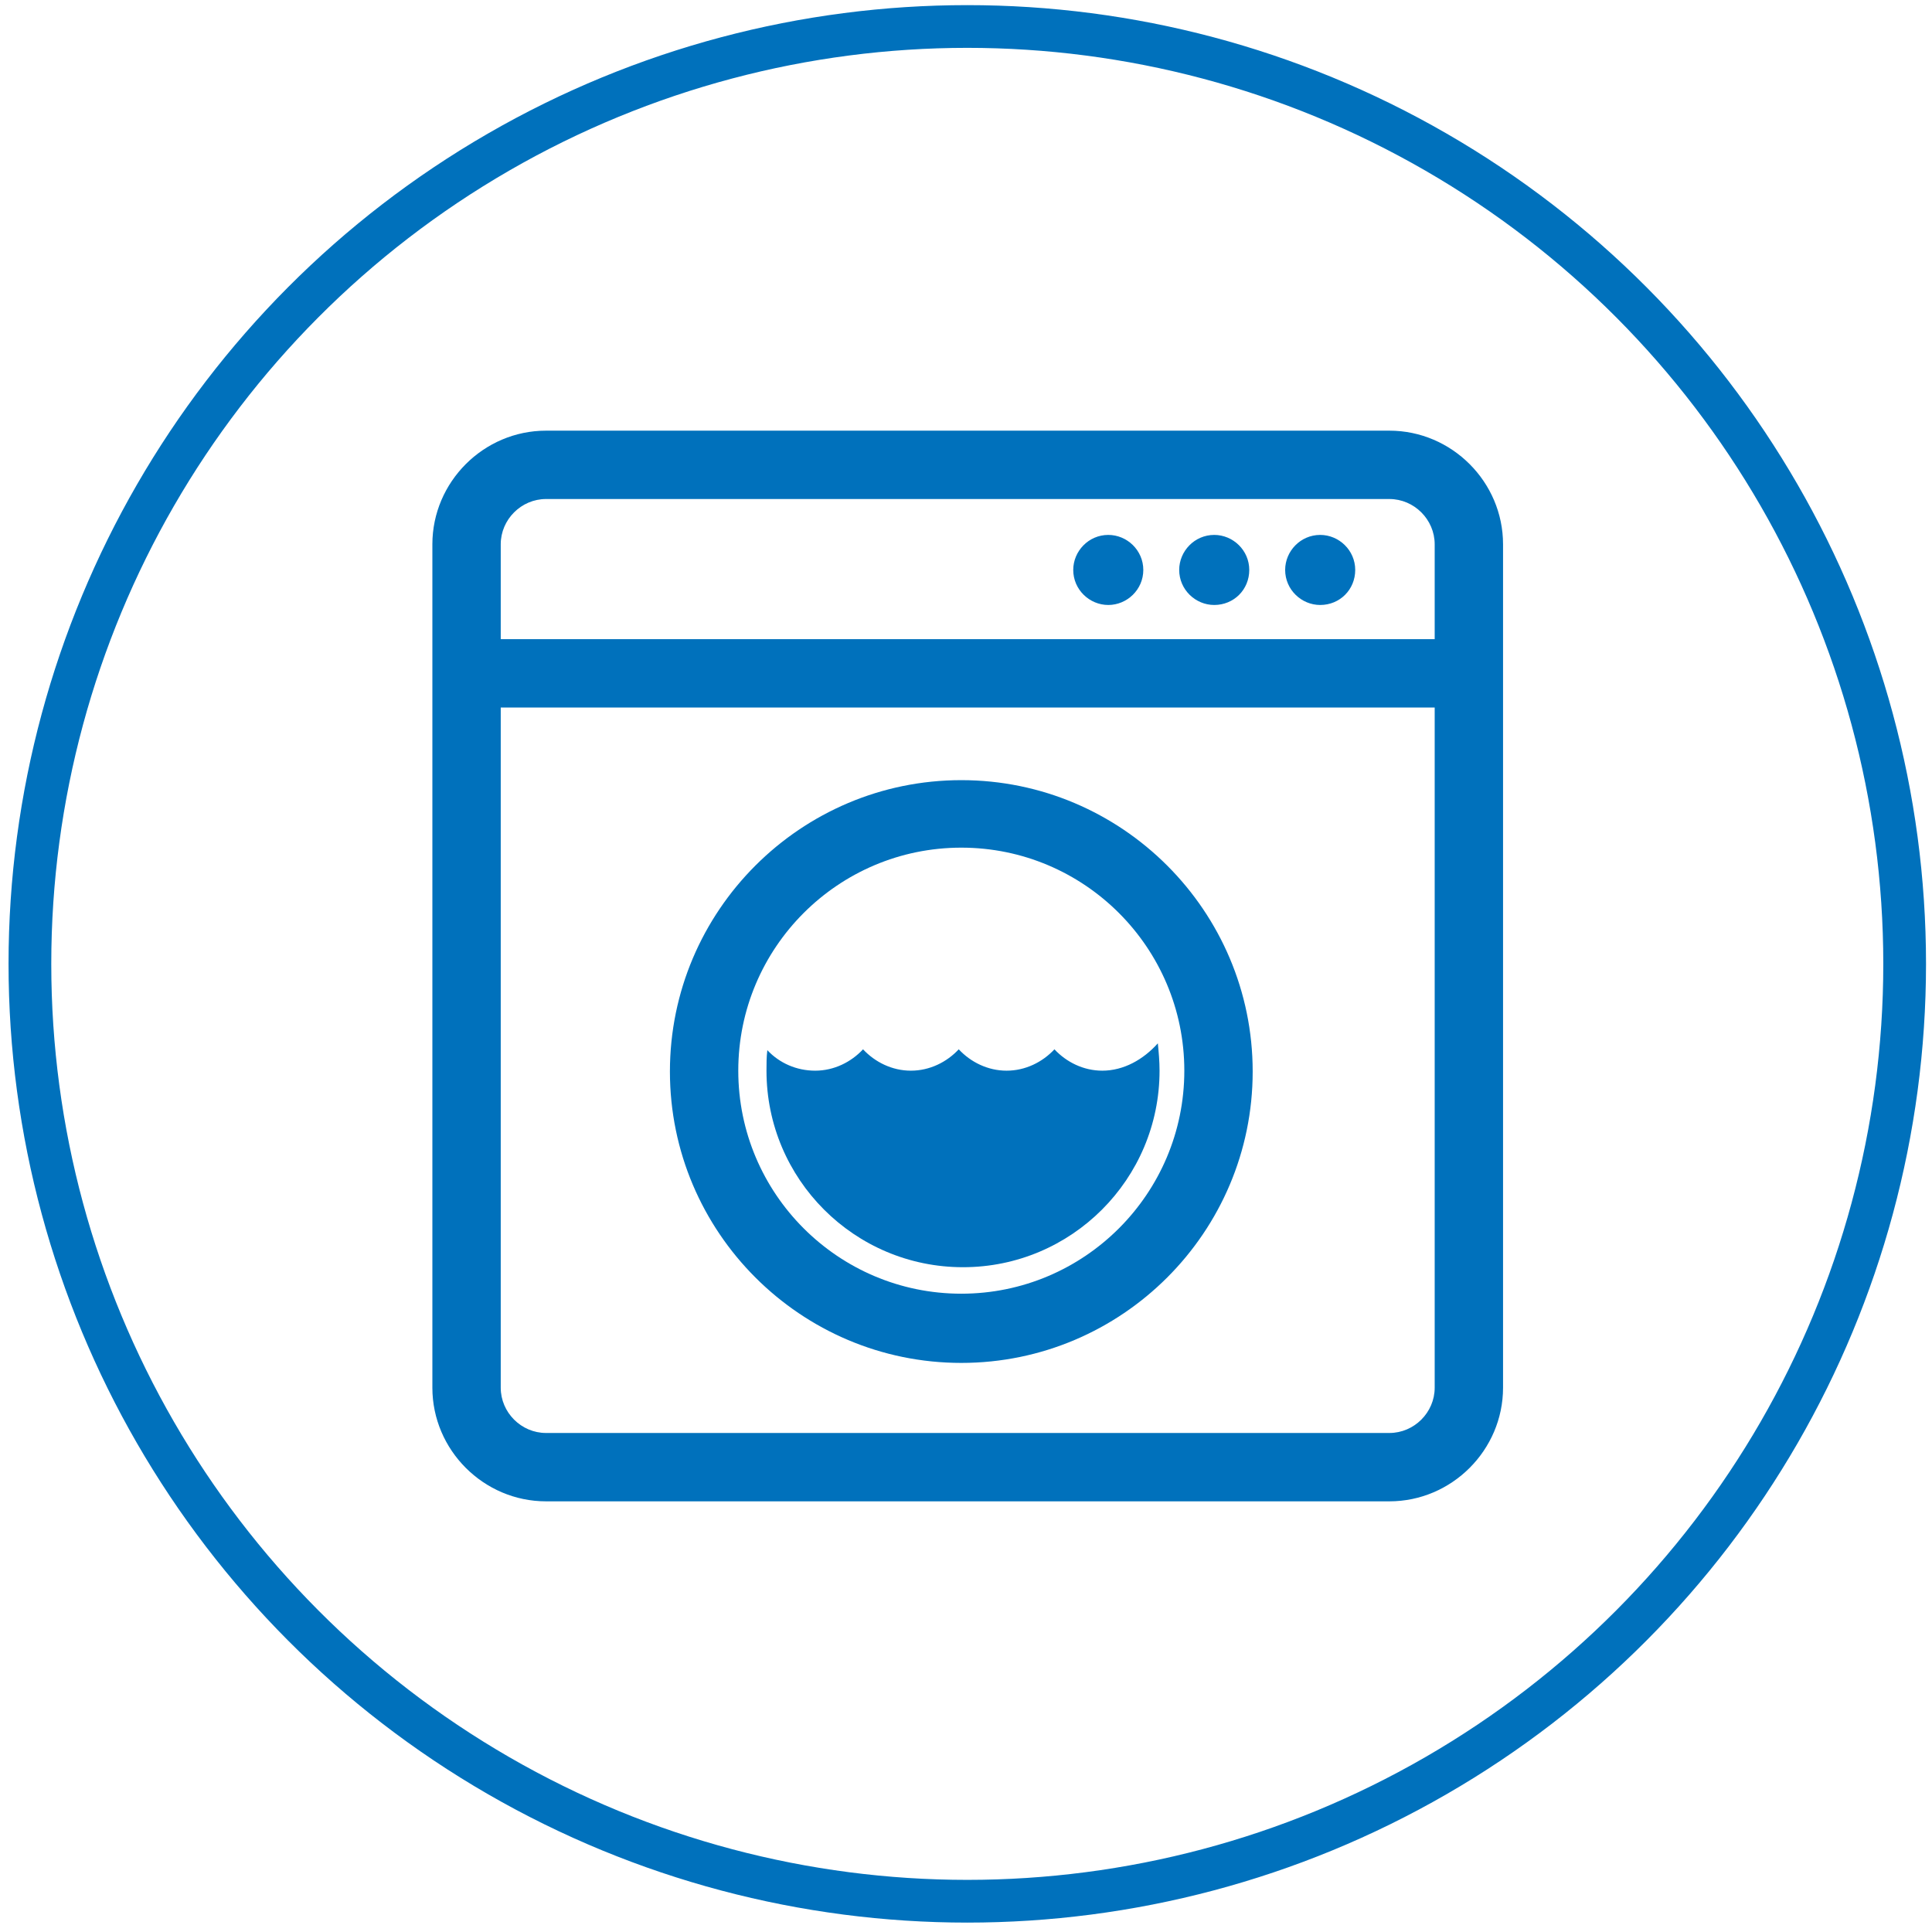 <?xml version="1.0" encoding="utf-8"?>
<!-- Generator: Adobe Illustrator 19.1.0, SVG Export Plug-In . SVG Version: 6.00 Build 0)  -->
<svg version="1.1" id="Calque_1" xmlns="http://www.w3.org/2000/svg" xmlns:xlink="http://www.w3.org/1999/xlink" x="0px" y="0px"
	 viewBox="0 0 226.1 226.1" style="enable-background:new 0 0 226.1 226.1;" xml:space="preserve">
<style type="text/css">
	.st0{fill-rule:evenodd;clip-rule:evenodd;fill:#FFFFFF;}
	.st1{fill:#FFFFFF;}
	.st2{fill:#ED6754;}
	.st3{fill-rule:evenodd;clip-rule:evenodd;fill:#8CC63F;}
	.st4{fill-rule:evenodd;clip-rule:evenodd;fill:#595959;}
	.st5{fill:#8CC63F;}
	.st6{fill:#595959;}
	.st7{fill:#999999;}
	.st8{fill:#29ABE2;}
	.st9{fill:#FBB07F;}
	.st10{fill:#0071BC;}
	.st11{fill:#CBE021;}
	.st12{fill:#00A99D;}
	.st13{fill:#FF99AC;}
	.st14{fill:none;stroke:#8CC63F;stroke-width:5;stroke-miterlimit:10;}
	.st15{fill:none;stroke:#CBE021;stroke-width:5;stroke-miterlimit:10;}
	.st16{fill:none;stroke:#FBB07F;stroke-width:5;stroke-miterlimit:10;}
	.st17{fill:none;stroke:#00A99D;stroke-width:5;stroke-miterlimit:10;}
	.st18{fill:none;stroke:#29ABE2;stroke-width:5;stroke-miterlimit:10;}
	.st19{fill:none;stroke:#0071BC;stroke-width:5;stroke-miterlimit:10;}
	.st20{fill:none;stroke:#ED6754;stroke-width:5;stroke-miterlimit:10;}
	.st21{fill:none;stroke:#FF99AC;stroke-width:5;stroke-miterlimit:10;}
	.st22{fill:none;stroke:#999999;stroke-width:5;stroke-miterlimit:10;}
</style>
<g>
	<g>
		<path class="st10" d="M171.3,82.8h-115c-2.2,0-4-1.8-4-4c0-2.2,1.8-4,4-4h115c2.2,0,4,1.8,4,4C175.3,81,173.5,82.8,171.3,82.8z"/>
	</g>
	<g>
		<path class="st10" d="M129.7,70.8L129.7,70.8c-2.2,0-4.1-1.8-4.1-4.1v0c0-2.2,1.8-4.1,4.1-4.1l0,0c2.2,0,4.1,1.8,4.1,4.1v0
			C133.8,69,131.9,70.8,129.7,70.8z"/>
	</g>
	<g>
		<path class="st10" d="M142.1,70.8L142.1,70.8c-2.2,0-4.1-1.8-4.1-4.1v0c0-2.2,1.8-4.1,4.1-4.1l0,0c2.2,0,4.1,1.8,4.1,4.1v0
			C146.2,69,144.4,70.8,142.1,70.8z"/>
	</g>
	<g>
		<path class="st10" d="M154.5,70.8L154.5,70.8c-2.2,0-4.1-1.8-4.1-4.1v0c0-2.2,1.8-4.1,4.1-4.1l0,0c2.2,0,4.1,1.8,4.1,4.1v0
			C158.6,69,156.8,70.8,154.5,70.8z"/>
	</g>
	<g>
		<path class="st10" d="M162.6,175.7H63.9c-7.3,0-13.3-6-13.3-13.3V63.7c0-7.3,6-13.3,13.3-13.3h98.7c7.3,0,13.3,6,13.3,13.3v98.7
			C175.9,169.7,169.9,175.7,162.6,175.7z M63.9,58.4c-2.9,0-5.3,2.4-5.3,5.3v98.7c0,2.9,2.4,5.3,5.3,5.3h98.7c2.9,0,5.3-2.4,5.3-5.3
			V63.7c0-2.9-2.4-5.3-5.3-5.3H63.9z"/>
	</g>
	<g>
		<path class="st10" d="M112.5,159.5c-18.8,0-34.1-15.3-34.1-34.1s15.3-34.1,34.1-34.1s34.1,15.3,34.1,34.1S131.3,159.5,112.5,159.5
			z M112.5,99.2c-14.4,0-26.1,11.7-26.1,26.1s11.7,26.1,26.1,26.1s26.1-11.7,26.1-26.1S126.9,99.2,112.5,99.2z"/>
	</g>
	<g>
		<path class="st10" d="M129,125.3c-2.2,0-4.2-1-5.6-2.5c-1.4,1.5-3.4,2.5-5.6,2.5c-2.2,0-4.2-1-5.6-2.5c-1.4,1.5-3.4,2.5-5.6,2.5
			c-2.2,0-4.2-1-5.6-2.5c-1.4,1.5-3.4,2.5-5.6,2.5c-2.2,0-4.2-0.9-5.6-2.4c-0.1,0.8-0.1,1.6-0.1,2.4c0,12.7,10.3,23,23,23
			s23-10.3,23-23c0-1.1-0.1-2.2-0.2-3.2C133.8,124,131.5,125.3,129,125.3z"/>
	</g>
</g>
<g>
	<circle class="st19" cx="113.2" cy="112.8" r="109.7"/>
</g>
</svg>
